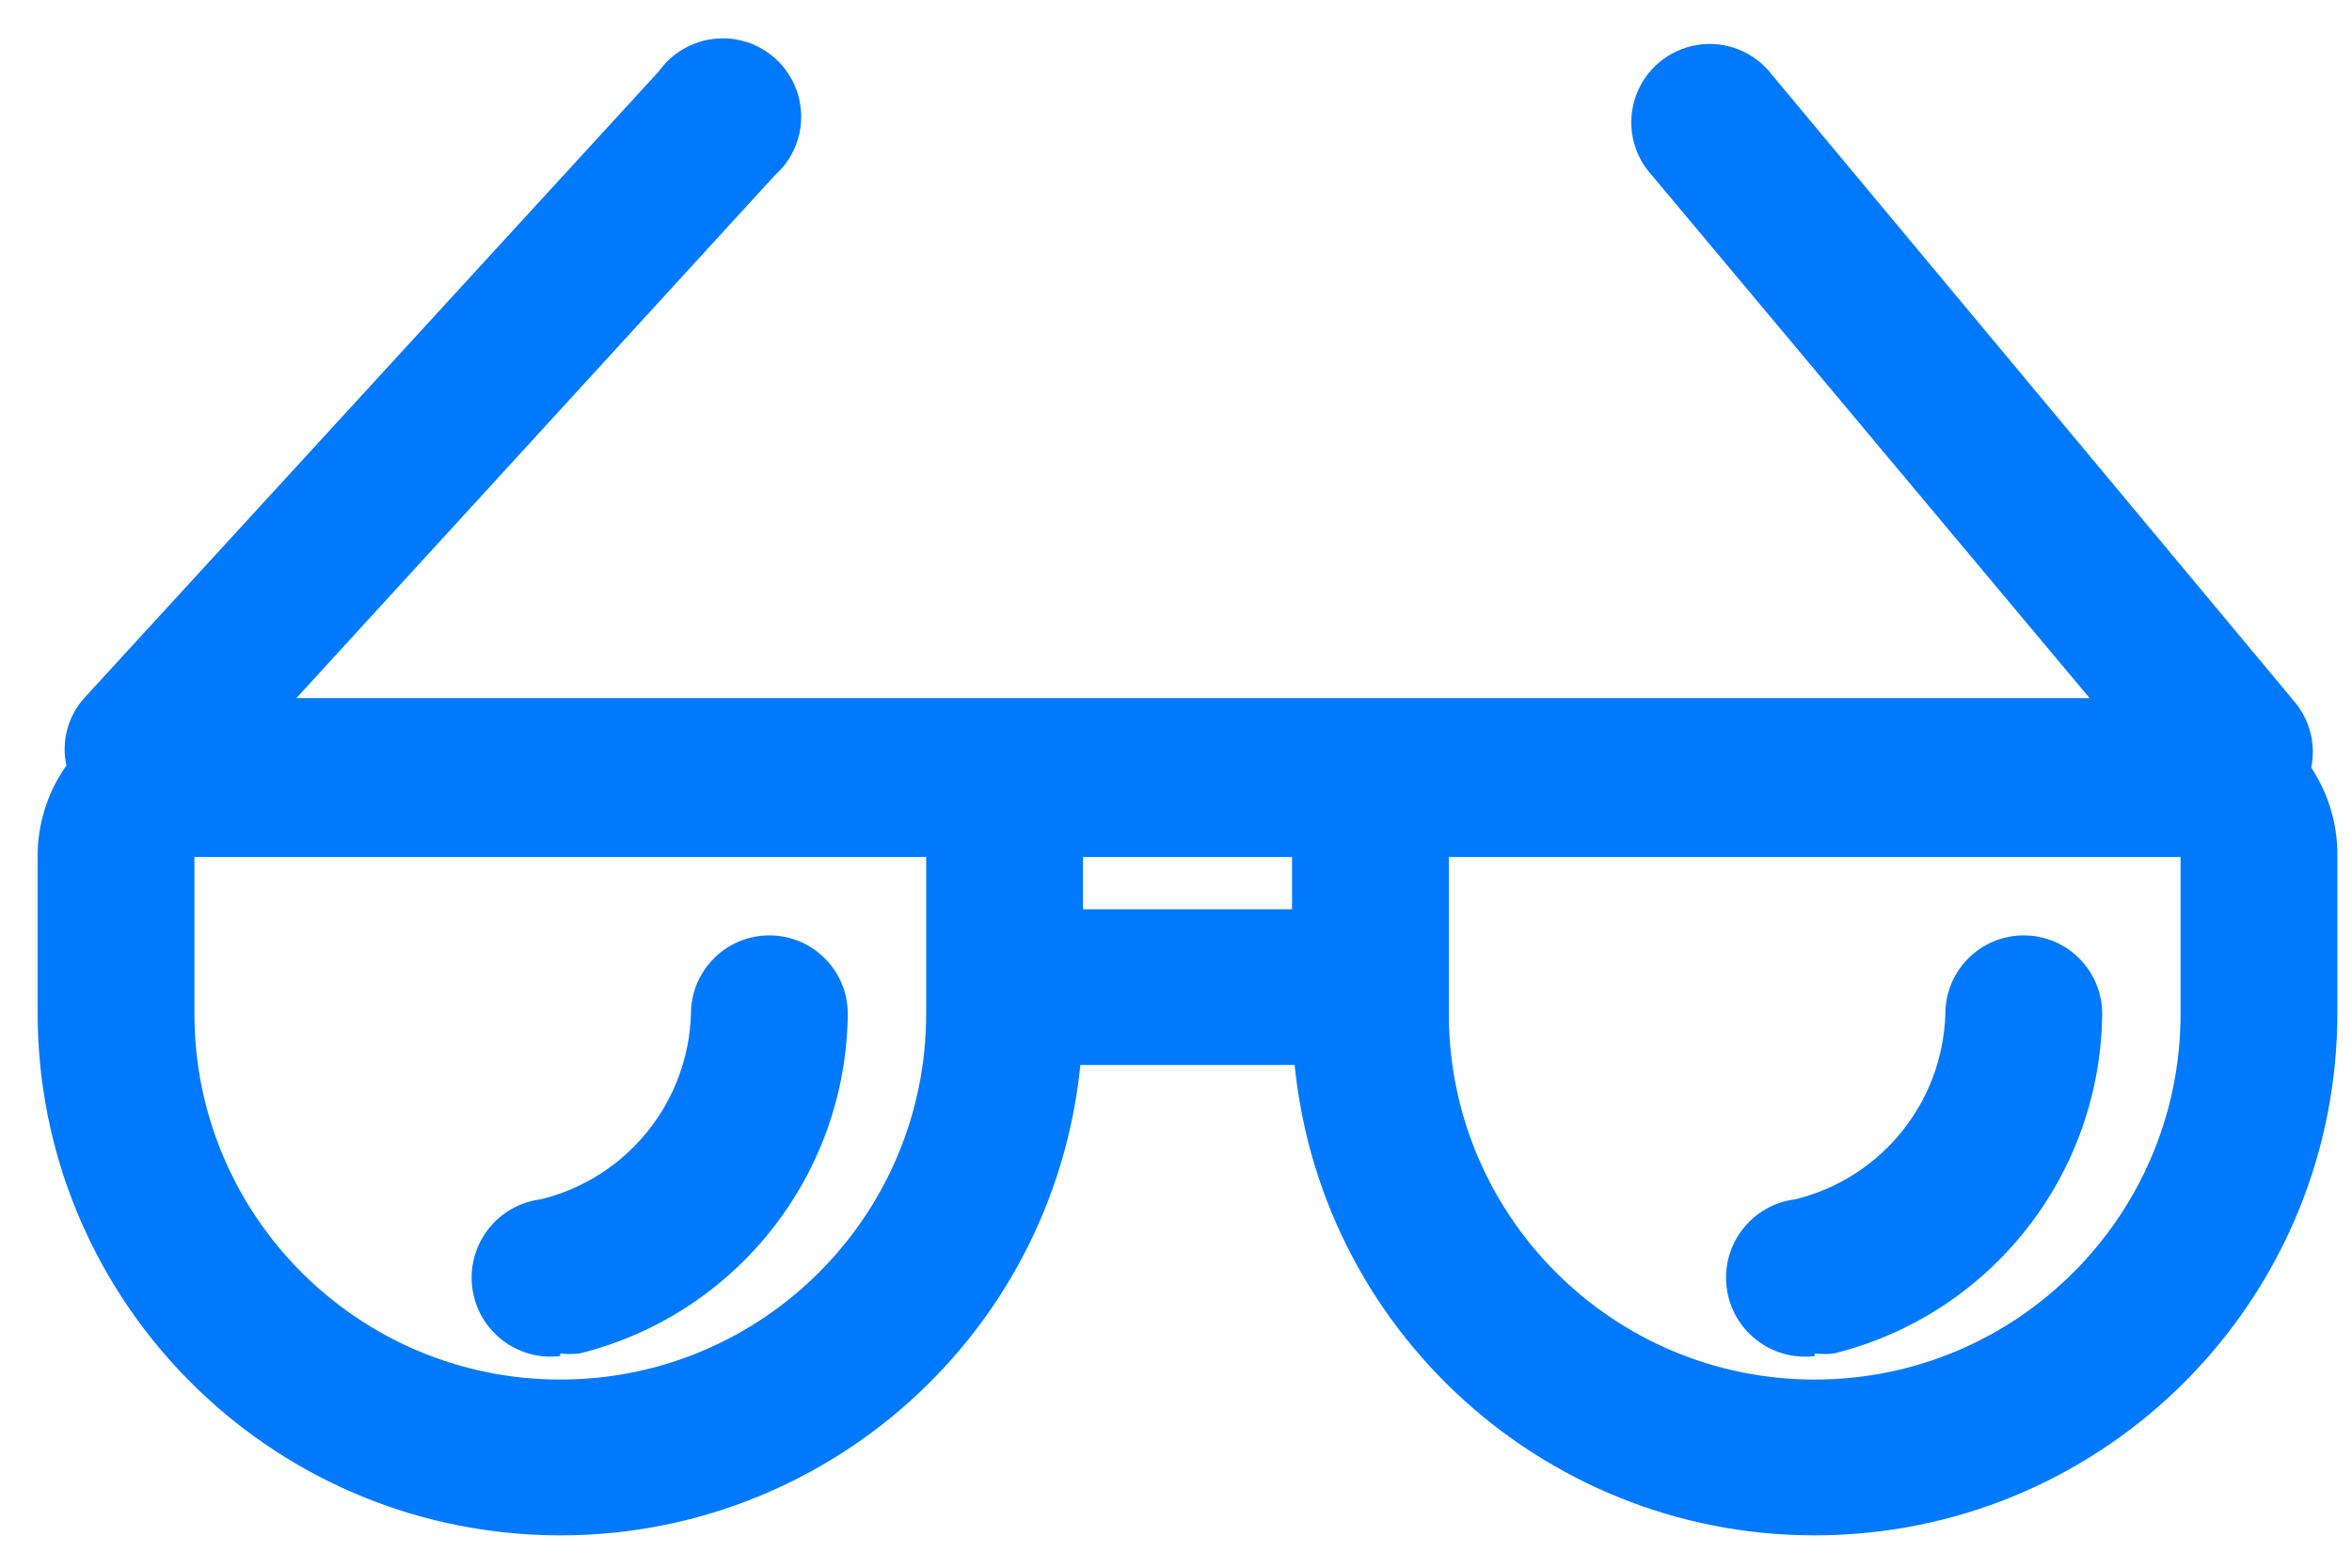 <?xml version="1.0" encoding="UTF-8"?>
<svg width="45px" height="30px" viewBox="0 0 45 30" version="1.1" xmlns="http://www.w3.org/2000/svg" xmlns:xlink="http://www.w3.org/1999/xlink">
    <!-- Generator: Sketch 52.6 (67491) - http://www.bohemiancoding.com/sketch -->
    <title>Glasses Copy</title>
    <desc>Created with Sketch.</desc>
    <g id="Page-1" stroke="none" stroke-width="1" fill="none" fill-rule="evenodd">
        <g id="Glasses-Copy" fill="#0079FC">
            <path d="M44.22,14.69 C44.311,14.248 44.197,13.788 43.91,13.44 L33.91,1.44 C33.577,0.997 33.027,0.773 32.479,0.859 C31.932,0.945 31.476,1.325 31.294,1.849 C31.112,2.372 31.233,2.953 31.61,3.36 L39.98,13.36 L5.67,13.36 L14.82,3.36 C15.253,2.979 15.429,2.384 15.273,1.828 C15.117,1.273 14.657,0.856 14.089,0.756 C13.521,0.657 12.946,0.891 12.61,1.36 L1.61,13.36 C1.297,13.711 1.17,14.19 1.27,14.65 C0.912,15.156 0.72,15.76 0.72,16.38 L0.72,19.38 C0.719,24.709 4.897,29.102 10.219,29.369 C15.541,29.635 20.138,25.682 20.67,20.38 L24.77,20.38 C25.302,25.682 29.899,29.635 35.221,29.369 C40.543,29.102 44.721,24.709 44.72,19.38 L44.72,16.38 C44.726,15.779 44.552,15.191 44.22,14.69 L44.22,14.69 Z M24.72,16.4 L24.72,17.4 L20.72,17.4 L20.72,16.4 L24.72,16.4 Z M17.72,19.4 C17.72,23.266 14.586,26.4 10.72,26.4 C6.854,26.4 3.72,23.266 3.72,19.4 L3.72,16.4 L17.72,16.4 L17.72,19.4 Z M41.72,19.4 C41.72,23.266 38.586,26.4 34.72,26.4 C30.854,26.4 27.72,23.266 27.72,19.4 L27.72,16.4 L41.72,16.4 L41.72,19.4 Z" id="Shape"></path>
            <path d="M10.72,25.9 C10.843,25.915 10.967,25.915 11.09,25.9 C14.082,25.157 16.192,22.483 16.22,19.4 C16.22,18.572 15.548,17.9 14.72,17.9 C13.892,17.9 13.22,18.572 13.22,19.4 C13.17,21.094 11.996,22.546 10.35,22.95 C9.522,23.052 8.933,23.807 9.035,24.635 C9.137,25.463 9.892,26.052 10.72,25.95 L10.72,25.9 Z" id="Shape"></path>
            <path d="M34.72,25.9 C34.843,25.915 34.967,25.915 35.09,25.9 C38.082,25.157 40.192,22.483 40.22,19.4 C40.22,18.572 39.548,17.9 38.72,17.9 C37.892,17.9 37.22,18.572 37.22,19.4 C37.17,21.094 35.996,22.546 34.35,22.95 C33.522,23.052 32.933,23.807 33.035,24.635 C33.137,25.463 33.892,26.052 34.72,25.95 L34.72,25.9 Z" id="Shape"></path>
        </g>
    </g>
</svg>